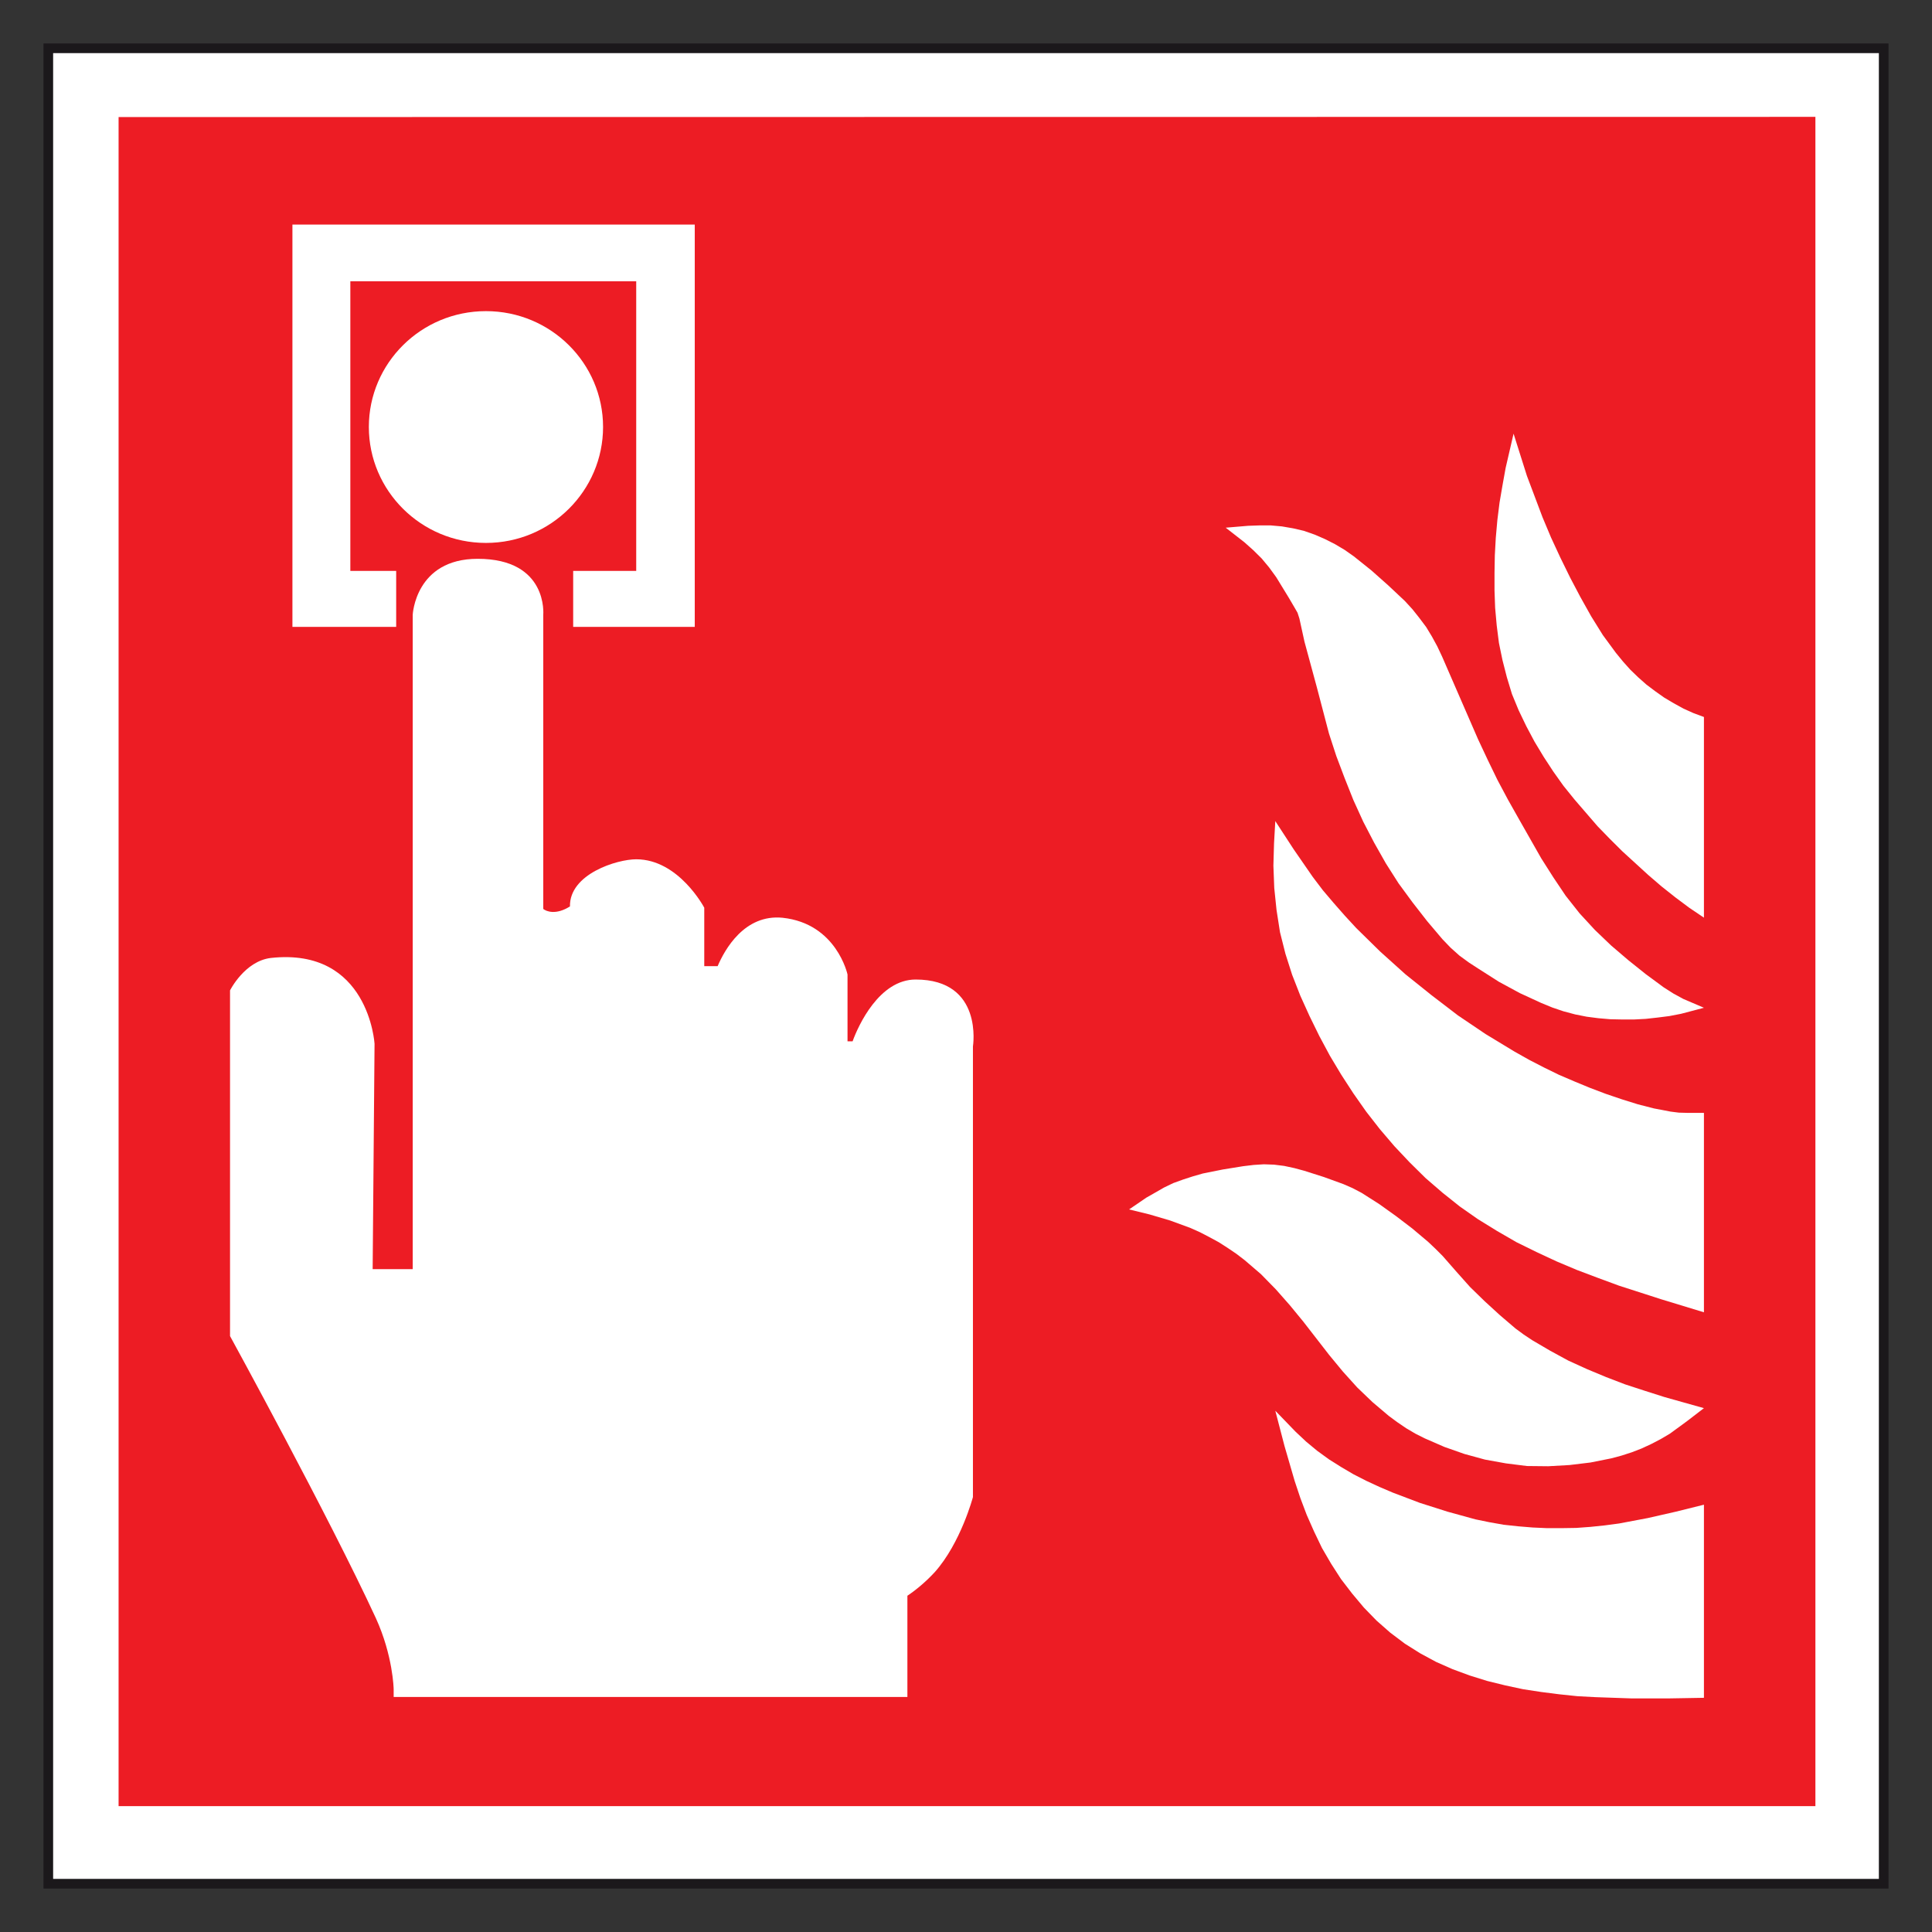 <?xml version="1.0" encoding="utf-8"?>
<!-- Generator: Adobe Illustrator 16.0.0, SVG Export Plug-In . SVG Version: 6.00 Build 0)  -->
<!DOCTYPE svg PUBLIC "-//W3C//DTD SVG 1.1//EN" "http://www.w3.org/Graphics/SVG/1.1/DTD/svg11.dtd">
<svg version="1.1" id="Layer_1" xmlns="http://www.w3.org/2000/svg" xmlns:xlink="http://www.w3.org/1999/xlink" x="0px" y="0px"
	 width="200px" height="200px" viewBox="0 0 200 200" enable-background="new 0 0 200 200" xml:space="preserve">
<rect x="0" y="0" width="200" height="200" fill="#333333" stroke="none"/>
<g>
	<rect x="5" y="4.999" fill="#FFFFFF" width="190" height="190.003"/>
	<path fill="none" stroke="#1B181B" d="M195,195.002 M5,195.002h190V4.999H5V195.002z"/>
	<polyline fill="#ED1C24" points="12.276,12.118 187.93,12.098 187.93,186.971 12.276,186.971 	"/>
	<g>
		<path fill-rule="evenodd" clip-rule="evenodd" fill="#FFFFFF" d="M50.308,32.209c-6.727,0-12.125,5.402-12.125,11.991
			c0,6.589,5.398,12.003,12.125,12.003c6.72,0,12.121-5.414,12.121-12.003C62.429,37.611,57.027,32.209,50.308,32.209L50.308,32.209
			z"/>
		<polygon fill-rule="evenodd" clip-rule="evenodd" fill="#FFFFFF" points="41.012,59.1 36.267,59.1 36.267,29.119 65.861,29.119 
			65.861,59.1 59.335,59.1 59.335,64.895 71.921,64.895 71.921,23.247 30.272,23.247 30.272,64.895 41.012,64.895 41.012,59.1 		"/>
		<path fill-rule="evenodd" clip-rule="evenodd" fill="#FFFFFF" d="M94.787,101.4c-3.76,0-5.932,4.75-6.526,6.395h-0.526v-6.916
			c0,0-1.125-5.271-6.72-5.872c-3.953-0.393-5.997,3.302-6.726,5.009h-1.384v-6.05c0,0-2.635-5.013-7.044-5.013
			c-1.978,0-6.922,1.514-6.859,4.879c-1.445,0.913-2.437,0.523-2.764,0.262V63.642c0,0,0.527-5.794-6.791-5.794
			c-6.458,0-6.723,5.794-6.723,5.794v67.737h-1.972h-2.175l0.196-23.326c0,0-0.592-10.005-10.744-8.884
			c-2.701,0.327-4.216,3.355-4.216,3.355v35.787c0,0,10.216,18.645,15.091,29.188c1.779,3.891,1.848,7.318,1.848,7.383v0.785h53.181
			v-10.477c0.981-0.654,1.972-1.512,2.829-2.439c2.7-3.027,3.956-7.775,3.956-7.775v-46.648
			C100.719,108.326,101.837,101.4,94.787,101.4L94.787,101.4z M73.107,131.379h-0.202H73.107L73.107,131.379z"/>
		<polygon fill-rule="evenodd" clip-rule="evenodd" fill="#FFFFFF" points="176.391,145.771 172.307,144.623 170.272,143.975 
			168.229,143.309 166.26,142.553 164.284,141.73 162.345,140.846 160.465,139.822 158.626,138.744 157.74,138.156 156.883,137.525 
			155.268,136.145 153.688,134.699 152.175,133.225 150.768,131.646 149.352,130.029 148.593,129.268 147.837,128.553 
			146.192,127.168 144.515,125.889 142.766,124.639 140.963,123.49 140.011,122.99 139.057,122.574 137.045,121.844 
			135.005,121.195 133.987,120.92 132.938,120.695 131.888,120.564 130.831,120.527 129.781,120.594 128.689,120.725 
			126.59,121.064 124.516,121.48 123.463,121.783 122.473,122.105 121.455,122.473 120.503,122.932 119.581,123.461 
			118.662,123.984 116.883,125.199 119.021,125.723 121.128,126.346 123.195,127.102 124.222,127.561 125.174,128.055 
			126.161,128.59 127.08,129.178 128.002,129.803 128.854,130.457 130.537,131.902 132.081,133.48 133.532,135.127 134.906,136.799 
			137.607,140.279 139.023,141.994 140.505,143.635 142.081,145.146 143.759,146.568 144.646,147.223 145.564,147.848 
			146.52,148.412 147.48,148.895 149.512,149.781 151.589,150.512 153.722,151.096 155.893,151.488 158.067,151.762 
			160.271,151.785 162.476,151.66 164.647,151.398 166.815,150.965 167.872,150.68 168.922,150.34 169.939,149.947 170.924,149.49 
			171.917,148.973 172.869,148.412 174.642,147.115 176.391,145.771 		"/>
		<polygon fill-rule="evenodd" clip-rule="evenodd" fill="#FFFFFF" points="176.391,175.756 176.391,155.766 173.494,156.486 
			170.566,157.152 167.604,157.711 166.123,157.908 164.647,158.062 163.166,158.17 161.651,158.193 160.141,158.193 
			158.659,158.127 157.148,158.002 155.667,157.842 154.183,157.58 152.736,157.283 149.839,156.486 146.98,155.576 
			144.185,154.516 142.808,153.928 141.457,153.303 140.106,152.613 138.821,151.857 137.575,151.072 136.355,150.186 
			135.207,149.234 134.124,148.217 132.019,146.039 132.97,149.686 134.021,153.303 134.612,155.076 135.272,156.824 
			136.028,158.533 136.849,160.246 137.804,161.887 138.821,163.465 139.976,164.969 141.189,166.416 142.507,167.771 
			143.923,169.016 145.437,170.156 147.017,171.15 148.658,172.037 150.369,172.793 152.142,173.447 153.956,174.012 
			155.795,174.465 157.675,174.869 159.546,175.154 161.42,175.393 163.3,175.59 165.171,175.689 168.922,175.82 172.673,175.82 
			176.391,175.756 		"/>
		<polygon fill-rule="evenodd" clip-rule="evenodd" fill="#FFFFFF" points="176.391,104.324 174.018,104.949 172.804,105.184 
			171.584,105.338 170.367,105.473 169.15,105.537 167.935,105.537 166.685,105.51 165.471,105.406 164.252,105.248 163.07,105.014 
			161.848,104.689 160.693,104.297 159.546,103.826 157.342,102.811 155.17,101.635 153.103,100.317 152.076,99.651 151.092,98.934 
			150.173,98.113 149.318,97.223 147.739,95.358 146.225,93.413 144.779,91.444 143.459,89.37 142.248,87.228 141.124,85.066 
			140.106,82.832 139.188,80.527 138.33,78.253 137.575,75.934 136.322,71.157 135.037,66.42 134.514,64.032 134.32,63.431 
			134.021,62.911 133.401,61.855 132.116,59.754 131.394,58.761 130.603,57.809 129.745,56.961 128.826,56.14 126.884,54.626 
			129.219,54.43 130.373,54.391 131.554,54.391 132.702,54.493 133.856,54.692 134.972,54.951 136.094,55.343 137.176,55.813 
			138.202,56.333 139.188,56.919 140.139,57.586 141.98,59.061 143.727,60.614 145.437,62.22 146.225,63.081 146.948,63.994 
			147.641,64.918 148.236,65.9 148.789,66.915 149.286,67.97 153.004,76.52 153.989,78.62 155.006,80.72 156.098,82.769 
			157.246,84.804 159.546,88.849 160.798,90.819 162.077,92.725 163.528,94.561 165.105,96.271 166.783,97.877 168.556,99.392 
			170.367,100.84 172.241,102.221 173.226,102.848 174.252,103.408 176.391,104.324 		"/>
		<polygon fill-rule="evenodd" clip-rule="evenodd" fill="#FFFFFF" points="176.391,94.996 176.391,74.223 175.303,73.819 
			174.285,73.361 173.265,72.801 172.274,72.212 171.355,71.561 170.436,70.868 169.582,70.112 168.758,69.315 168.003,68.47 
			167.276,67.581 165.926,65.743 164.716,63.797 163.591,61.787 162.541,59.793 161.523,57.717 160.562,55.643 159.68,53.543 
			158.067,49.263 156.684,44.893 155.863,48.439 155.536,50.253 155.232,52.029 155.006,53.844 154.843,55.682 154.744,57.482 
			154.712,59.296 154.712,61.137 154.777,62.934 154.94,64.751 155.17,66.563 155.536,68.336 155.991,70.112 156.518,71.849 
			157.211,73.53 158.002,75.175 158.855,76.779 159.808,78.358 160.798,79.872 161.848,81.347 162.996,82.769 165.373,85.524 
			166.649,86.838 167.935,88.118 170.632,90.583 172.013,91.771 173.432,92.895 174.877,93.975 176.391,94.996 		"/>
		<polygon fill-rule="evenodd" clip-rule="evenodd" fill="#FFFFFF" points="176.391,135.848 176.391,115.203 174.642,115.203 
			173.788,115.18 172.932,115.072 171.224,114.746 169.547,114.316 167.872,113.793 166.227,113.234 164.579,112.609 
			162.996,111.955 161.387,111.266 159.84,110.51 158.296,109.713 156.782,108.861 153.793,107.049 150.928,105.117 
			148.165,103.002 145.47,100.84 142.873,98.502 140.4,96.075 139.22,94.795 138.065,93.481 136.947,92.164 135.897,90.78 
			133.922,87.921 132.019,85 131.888,87.296 131.822,89.608 131.911,91.928 132.146,94.198 132.506,96.506 133.068,98.737 
			133.759,100.903 134.612,103.084 135.563,105.184 136.581,107.26 137.673,109.295 138.854,111.266 140.106,113.193 
			141.424,115.072 142.84,116.887 144.354,118.66 145.931,120.332 147.569,121.949 149.318,123.461 151.124,124.9 153.004,126.215 
			154.974,127.43 156.981,128.59 159.052,129.607 161.158,130.588 163.264,131.475 165.438,132.295 167.604,133.094 
			171.979,134.504 176.391,135.848 		"/>
	</g>
</g>
</svg>
